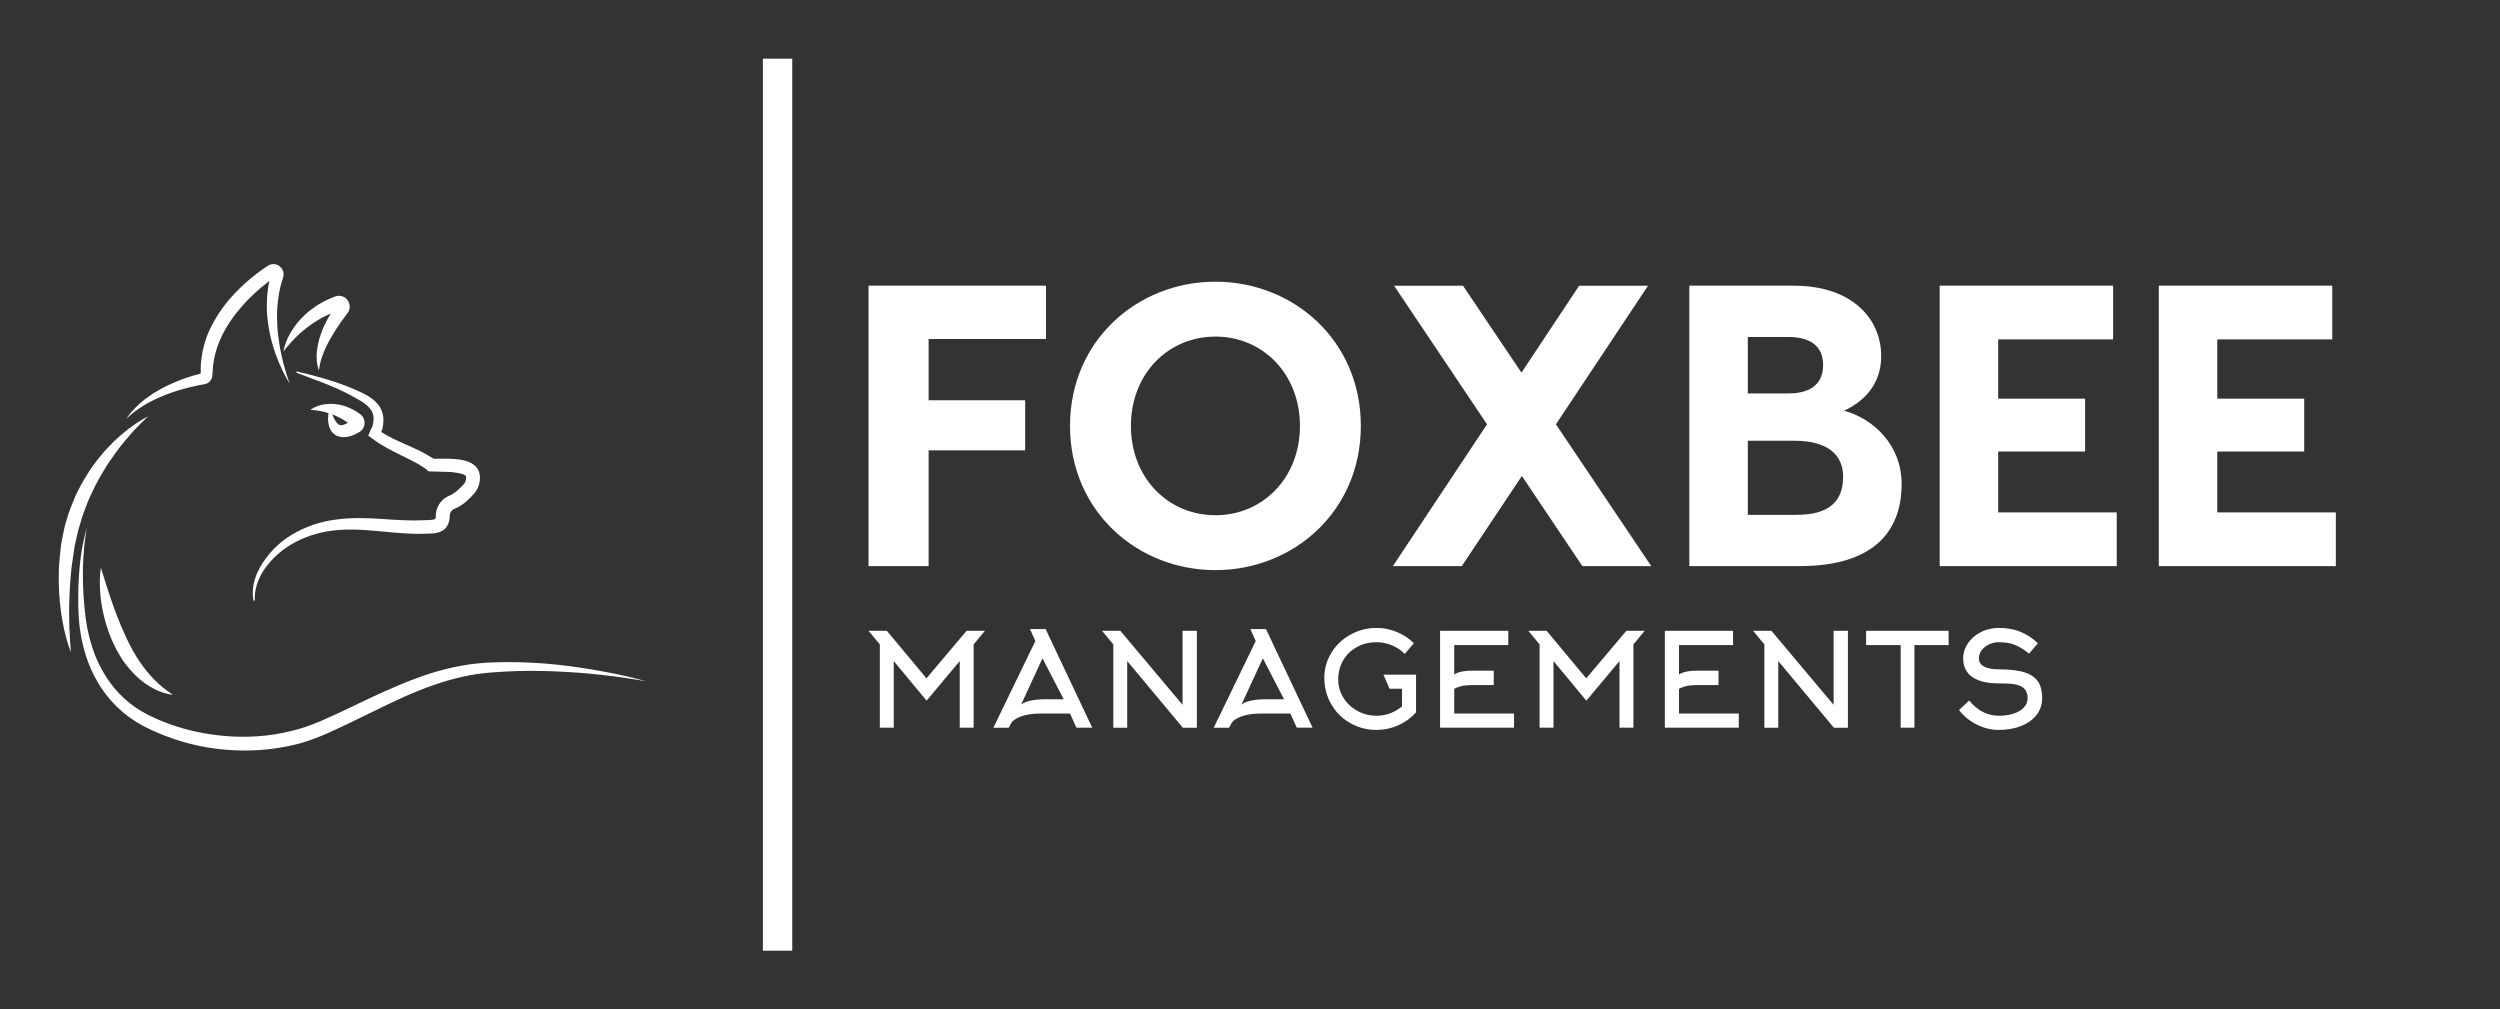 
        <svg xmlns="http://www.w3.org/2000/svg" xmlns:xlink="http://www.w3.org/1999/xlink" version="1.1" width="3147.783" height="1270.936" viewBox="0 0 3147.783 1270.936">
			
			<rect x="0" y="0" width="3147.783" height="1270.936" fill="#333333" stroke="none"/>
			
			<g transform="scale(7.389) translate(10, 10)">
				<defs id="SvgjsDefs1082"><linearGradient id="SvgjsLinearGradient1091"><stop id="SvgjsStop1092" stop-color="#905e26" offset="0"/><stop id="SvgjsStop1093" stop-color="#f5ec9b" offset="0.5"/><stop id="SvgjsStop1094" stop-color="#905e26" offset="1"/></linearGradient><linearGradient id="SvgjsLinearGradient1095"><stop id="SvgjsStop1096" stop-color="#905e26" offset="0"/><stop id="SvgjsStop1097" stop-color="#f5ec9b" offset="0.5"/><stop id="SvgjsStop1098" stop-color="#905e26" offset="1"/></linearGradient><linearGradient id="SvgjsLinearGradient1099"><stop id="SvgjsStop1100" stop-color="#905e26" offset="0"/><stop id="SvgjsStop1101" stop-color="#f5ec9b" offset="0.5"/><stop id="SvgjsStop1102" stop-color="#905e26" offset="1"/></linearGradient><linearGradient id="SvgjsLinearGradient1103"><stop id="SvgjsStop1104" stop-color="#905e26" offset="0"/><stop id="SvgjsStop1105" stop-color="#f5ec9b" offset="0.5"/><stop id="SvgjsStop1106" stop-color="#905e26" offset="1"/></linearGradient></defs><g id="SvgjsG1083" featureKey="symbolFeature-0" transform="matrix(1.205,0,0,1.205,-10.235,16.199)" fill="#fff"><path xmlns="http://www.w3.org/2000/svg" d="M19.616,36.193c0.538-0.373,1.2-0.805,2.008-1.213c0.805-0.411,1.74-0.814,2.784-1.187c1.047-0.365,2.207-0.685,3.44-0.963  c0.307-0.06,0.619-0.121,0.934-0.183l0.248-0.041l0.124-0.021c0.104-0.021,0.208-0.053,0.307-0.099  c0.4-0.184,0.682-0.568,0.753-0.983l0.051-0.642l0.027-0.484c0.003-0.325,0.057-0.649,0.116-0.974  c0.395-2.615,1.766-5.209,3.637-7.4c0.917-1.114,1.958-2.141,3.055-3.069c0.399-0.332,0.79-0.645,1.188-0.953  c-0.288,1.252-0.354,2.498-0.364,3.663c-0.002,1.356,0.203,2.615,0.419,3.758c0.493,2.278,1.222,4.067,1.807,5.268  c0.588,1.203,1.017,1.834,1.017,1.834s-0.28-0.71-0.648-1.976c-0.184-0.633-0.382-1.407-0.572-2.298  c-0.202-0.888-0.337-1.906-0.474-3.004c-0.085-1.104-0.147-2.299-0.062-3.544c0.106-1.24,0.282-2.543,0.705-3.808l0.069-0.24  l0.035-0.121c0.052-0.199,0.026-0.07,0.059-0.249c0.078-0.572-0.138-1.008-0.502-1.326c-0.353-0.306-0.929-0.431-1.403-0.244  c-0.124,0.043-0.211,0.095-0.326,0.166l-0.114,0.076l-0.227,0.152c-0.617,0.409-1.255,0.878-1.84,1.363  c-1.191,0.977-2.331,2.065-3.356,3.271c-1.008,1.218-1.894,2.556-2.577,3.982c-0.706,1.417-1.1,2.965-1.273,4.467  c-0.048,0.376-0.091,0.749-0.08,1.123l-0.005,0.555l0.002,0.236l-0.116,0.029c-0.341,0.088-0.669,0.18-0.988,0.274  c-1.282,0.38-2.458,0.844-3.507,1.348c-1.053,0.495-1.97,1.051-2.742,1.594c-0.783,0.528-1.387,1.096-1.869,1.564  c-0.472,0.482-0.807,0.89-1.011,1.185c-0.21,0.288-0.322,0.442-0.322,0.442s0.14-0.128,0.402-0.369  C18.678,36.899,19.095,36.585,19.616,36.193z M38.522,17.003c0-0.003,0-0.005,0.001-0.009c0.002-0.004,0.001-0.003,0.006-0.019  L38.522,17.003z M38.524,16.984c0.001-0.008,0-0.013,0.001-0.021C38.54,16.912,38.53,16.954,38.524,16.984z"/><path xmlns="http://www.w3.org/2000/svg" d="M12.625,49.181c0.47-1,0.879-2.015,1.413-2.931c0.237-0.474,0.512-0.916,0.777-1.353c0.263-0.438,0.51-0.875,0.797-1.27  c0.541-0.813,1.094-1.556,1.611-2.242c0.544-0.662,1.04-1.279,1.511-1.8c0.474-0.517,0.888-0.975,1.25-1.33  c0.713-0.724,1.16-1.109,1.16-1.109s-0.131,0.067-0.376,0.193c-0.24,0.135-0.605,0.319-1.032,0.608  c-0.437,0.277-0.954,0.635-1.521,1.081c-0.573,0.441-1.191,0.974-1.839,1.588c-0.633,0.628-1.317,1.318-1.957,2.121  c-0.342,0.385-0.647,0.816-0.97,1.25c-0.334,0.427-0.639,0.888-0.926,1.372c-0.612,0.945-1.156,1.978-1.667,3.049  c-0.451,1.096-0.919,2.209-1.244,3.372c-0.183,0.575-0.336,1.158-0.439,1.75c-0.115,0.589-0.248,1.172-0.345,1.756  c-0.072,0.588-0.132,1.172-0.182,1.75c-0.025,0.278-0.05,0.554-0.075,0.828c-0.016,0.288-0.033,0.575-0.049,0.859  c-0.088,2.235,0.057,4.306,0.299,6.065c0.243,1.758,0.587,3.198,0.889,4.184c0.13,0.497,0.291,0.874,0.374,1.136  c0.091,0.259,0.14,0.398,0.14,0.398s-0.044-0.583-0.122-1.604c-0.08-1.015-0.13-2.465-0.135-4.19  c0.019-1.726,0.091-3.738,0.312-5.86c0.031-0.26,0.062-0.522,0.093-0.786c0.042-0.276,0.085-0.554,0.127-0.834  c0.088-0.537,0.167-1.081,0.236-1.631c0.102-0.544,0.239-1.085,0.356-1.632c0.105-0.551,0.262-1.089,0.44-1.622  C11.81,51.257,12.227,50.213,12.625,49.181z"/><path xmlns="http://www.w3.org/2000/svg" d="M22.06,74.417c-0.686-0.698-1.413-1.561-2.092-2.558c-0.344-0.495-0.66-1.032-0.975-1.581  c-0.296-0.534-0.61-1.123-0.88-1.712c-0.555-1.18-1.068-2.39-1.504-3.549c-0.436-1.159-0.811-2.262-1.125-3.22  c-0.614-1.952-1.023-3.253-1.023-3.253s-0.058,0.344-0.106,0.949c-0.048,0.61-0.073,1.479,0.007,2.521  c0.068,1.042,0.249,2.254,0.571,3.525c0.313,1.273,0.772,2.607,1.375,3.883c0.308,0.64,0.634,1.25,1.028,1.861  c0.368,0.601,0.813,1.14,1.243,1.655c0.874,1.021,1.857,1.834,2.778,2.385c0.913,0.568,1.764,0.866,2.36,1.014  c0.293,0.089,0.54,0.109,0.699,0.138c0.161,0.025,0.247,0.038,0.247,0.038s-0.299-0.187-0.779-0.537  C23.399,75.633,22.75,75.109,22.06,74.417z"/><path xmlns="http://www.w3.org/2000/svg" d="M42.487,25.518c0.357-0.327,0.758-0.661,1.191-0.993c0.43-0.335,0.911-0.649,1.411-0.959  c0.494-0.319,1.043-0.585,1.598-0.848c0.091-0.04,0.181-0.083,0.272-0.125c-0.233,0.395-0.452,0.793-0.658,1.186  c-0.591,1.171-1.001,2.35-1.184,3.4c-0.204,1.045-0.17,1.949-0.064,2.552c0.036,0.303,0.122,0.534,0.168,0.689  c0.048,0.154,0.073,0.235,0.073,0.235s0.012-0.085,0.035-0.245c0.019-0.159,0.057-0.387,0.122-0.671  c0.119-0.569,0.365-1.344,0.764-2.221c0.401-0.877,0.955-1.852,1.615-2.863c0.324-0.507,0.704-1.01,1.068-1.522l0.286-0.383  l0.151-0.199c0.008-0.007,0.088-0.123,0.143-0.223c0.053-0.106,0.102-0.218,0.13-0.338c0.229-0.984-0.492-1.971-1.632-1.897  c-0.212,0.028-0.224,0.044-0.261,0.051l-0.111,0.035l-0.031,0.013l-0.062,0.025l-0.248,0.101l-0.495,0.203  c-0.335,0.122-0.64,0.312-0.955,0.468c-0.625,0.326-1.199,0.725-1.728,1.136c-0.54,0.397-1.003,0.856-1.414,1.307  c-0.423,0.44-0.765,0.908-1.056,1.35c-0.589,0.879-0.927,1.695-1.114,2.272c-0.185,0.581-0.221,0.927-0.221,0.927  S41.061,26.83,42.487,25.518z M48.25,22.068l0.01-0.004C48.282,22.06,48.287,22.06,48.25,22.068z"/><path xmlns="http://www.w3.org/2000/svg" d="M42.11,30.966l3.878,1.465c1.278,0.5,2.526,1.051,3.715,1.68c0.299,0.158,0.589,0.32,0.87,0.483  c0.291,0.174,0.607,0.339,0.849,0.5c0.519,0.326,0.949,0.711,1.228,1.11c0.272,0.404,0.381,0.811,0.379,1.279  c-0.014,0.229-0.029,0.509-0.084,0.72c-0.009,0.086-0.072,0.299-0.11,0.454c-0.026,0.076-0.096,0.112-0.123,0.175l-0.442,1.031  l0.902,0.653c1.274,0.921,2.615,1.561,3.861,2.184c0.623,0.313,1.237,0.595,1.807,0.907l0.417,0.233l0.397,0.237l0.736,0.471  l0.013,0.011l0.411,0.358l0.631,0.017l1.534,0.042l0.767,0.021L63.857,45l0.01,0.001l0.046,0.005l0.091,0.009l0.35,0.039  c0.45,0.058,0.856,0.123,1.174,0.223c0.16,0.048,0.283,0.106,0.38,0.157c0.087,0.042,0.156,0.12,0.141,0.101  c-0.014-0.011-0.034-0.048-0.028-0.049l0.07,0.106l0.002,0.006c0.006,0.024,0.022,0.095,0.021,0.199  c0.001,0.223-0.059,0.487-0.158,0.676l-0.08,0.135c-0.057,0.073,0.012-0.005-0.109,0.136c-0.096,0.106-0.284,0.309-0.425,0.447  c-0.304,0.304-0.623,0.574-0.92,0.781c-0.142,0.103-0.299,0.198-0.404,0.252c-0.025,0.011-0.008,0.01-0.067,0.034l-0.159,0.066  c-0.279,0.109-0.544,0.261-0.78,0.447c-0.472,0.371-0.826,0.873-1.02,1.427c-0.099,0.303-0.154,0.51-0.175,0.919l-0.002,0.293  c-0.004,0.133-0.068,0.247-0.065,0.236c0.065-0.037-0.062,0.067-0.412,0.111l-0.284,0.032l-0.155,0.012l-0.043,0.001l-0.096,0.003  l-0.767,0.023l-0.767,0.024c-0.133,0.015-0.453,0.004-0.67,0.008c-0.97-0.005-1.962-0.057-2.973-0.121  c-2.02-0.13-4.128-0.307-6.298-0.161c-1.079,0.065-2.208,0.211-3.258,0.453c-1.076,0.244-2.122,0.616-3.122,1.078  c-0.996,0.47-1.951,1.033-2.814,1.713c-0.862,0.689-1.613,1.477-2.277,2.359c-0.623,0.832-1.206,1.825-1.527,2.843  c-0.351,1.021-0.424,2.133-0.263,3.158l0.2-0.006c-0.051-1.011,0.156-2.019,0.552-2.947c0.388-0.937,0.966-1.771,1.642-2.535  c1.334-1.525,3.072-2.674,4.953-3.423c1.885-0.751,3.921-1.093,5.948-1.121c2.035-0.038,4.068,0.188,6.106,0.375  c1.02,0.094,2.043,0.178,3.071,0.215c0.514,0.025,1.039,0.011,1.544,0c0.507-0.015,1.025,0.001,1.552-0.069  c0.518-0.067,1.08-0.215,1.502-0.615c0.415-0.392,0.632-0.941,0.68-1.488c0.017-0.304-0.008-0.5,0.078-0.708  c0.074-0.207,0.207-0.391,0.38-0.525c0.161-0.14,0.388-0.185,0.65-0.317c0.244-0.119,0.469-0.257,0.686-0.408  c0.433-0.303,0.822-0.655,1.187-1.025c0.352-0.369,0.742-0.754,0.973-1.258c0.234-0.491,0.347-1.032,0.336-1.574  c0.003-0.529-0.201-1.135-0.585-1.519c-0.814-0.815-1.941-0.953-2.949-1.062c-1.032-0.086-2.015-0.025-3.024-0.04l-0.028-0.023  l-0.01-0.008l-0.01-0.006c-0.592-0.362-1.202-0.731-1.835-1.042c-0.63-0.316-1.271-0.6-1.911-0.883  c-1.242-0.549-2.487-1.092-3.613-1.825c0.14-0.295,0.222-0.593,0.259-0.9c0.061-0.355,0.066-0.709,0.049-1.067  c-0.052-0.715-0.327-1.417-0.785-1.969c-0.459-0.549-1.042-0.972-1.656-1.304c-0.618-0.329-1.242-0.62-1.884-0.89  c-2.557-1.082-5.245-1.783-7.925-2.446L42.11,30.966z"/><path xmlns="http://www.w3.org/2000/svg" d="M46.688,38.396c0.051,0.19,0.115,0.393,0.225,0.607c0.108,0.208,0.26,0.429,0.573,0.668l0.135,0.096l0.06,0.04l0.03,0.02  l0.015,0.01l0.004,0.003l0.085,0.037l0.013,0.005c0.141,0.061,0.286,0.109,0.435,0.142c0.297,0.068,0.594,0.064,0.872,0.035  c0.557-0.067,1.049-0.252,1.494-0.486l0.334-0.188c0.018-0.001,0.384-0.228,0.535-0.492c0.348-0.523,0.347-1.236-0.058-1.769  c-0.324-0.361-0.344-0.298-0.458-0.397l-0.299-0.204c-0.193-0.143-0.413-0.249-0.624-0.363c-0.207-0.12-0.425-0.217-0.647-0.3  c-0.217-0.092-0.434-0.174-0.658-0.23c-0.437-0.134-0.877-0.211-1.293-0.242c-0.415-0.042-0.811-0.02-1.168,0.022  c-0.716,0.076-1.28,0.286-1.647,0.467c-0.368,0.185-0.546,0.341-0.546,0.341s0.942,0.019,2.127,0.333  c0.137,0.036,0.286,0.095,0.43,0.141C46.595,37.093,46.514,37.66,46.688,38.396z M48.126,37.282  c0.326,0.161,0.652,0.346,0.971,0.557c0.101,0.064,0.2,0.135,0.299,0.203c-0.203,0.114-0.401,0.214-0.575,0.27  c-0.274,0.066-0.385,0.132-0.625,0.031c0.009,0.018-0.097-0.024-0.188-0.108c-0.094-0.075-0.182-0.179-0.264-0.288  c-0.25-0.363-0.437-0.76-0.578-1.087C47.483,36.975,47.805,37.116,48.126,37.282z"/><path xmlns="http://www.w3.org/2000/svg" d="M87.152,73.534c-1.397-0.288-3.102-0.596-5.071-0.884c-1.969-0.286-4.204-0.559-6.66-0.673  c-1.228-0.057-2.506-0.101-3.847-0.088c-1.329,0.013-2.678,0.063-4.123,0.213c-2.849,0.317-5.801,1.076-8.688,2.19  c-2.901,1.09-5.777,2.447-8.654,3.831c-1.452,0.691-2.87,1.368-4.358,2.015c-1.449,0.62-2.899,1.164-4.434,1.507  c-3.039,0.753-6.221,0.957-9.309,0.694c-3.08-0.273-6.116-0.956-8.822-2.07c-0.669-0.244-1.364-0.604-2.039-0.912l-0.906-0.498  c-0.303-0.177-0.59-0.376-0.884-0.561c-1.146-0.784-2.154-1.717-3.002-2.741c-1.696-2.056-2.78-4.428-3.4-6.716  c-0.645-2.287-0.818-4.498-0.954-6.465c-0.12-1.964-0.104-3.684-0.028-5.098c0.088-1.412,0.203-2.523,0.32-3.274  c0.111-0.753,0.196-1.152,0.196-1.152s-0.121,0.388-0.302,1.13c-0.178,0.743-0.427,1.84-0.6,3.26  c-0.176,1.419-0.311,3.155-0.327,5.151c-0.003,1.982,0.009,4.277,0.585,6.722c0.53,2.436,1.552,5.048,3.348,7.368  c0.891,1.158,1.97,2.234,3.214,3.151c0.318,0.218,0.631,0.45,0.96,0.658c0.344,0.199,0.691,0.4,1.039,0.601  c0.68,0.327,1.32,0.681,2.076,0.983c2.908,1.256,6.065,2.078,9.355,2.382c3.282,0.303,6.674,0.113,9.953-0.673  c1.639-0.373,3.242-0.989,4.761-1.654c1.477-0.655,2.965-1.377,4.396-2.072c2.887-1.39,5.664-2.828,8.454-3.929  c2.778-1.123,5.548-1.951,8.24-2.35c1.328-0.191,2.695-0.282,3.992-0.356c1.286-0.076,2.547-0.097,3.757-0.101  c4.839,0.029,8.885,0.416,11.698,0.793c2.816,0.37,4.416,0.674,4.416,0.674S89.946,74.115,87.152,73.534z"/></g><g id="SvgjsG1084" featureKey="textGroupContainer" transform="matrix(1,0,0,1,405,0)" fill="#fff"><rect xmlns="http://www.w3.org/2000/svg" y="0" height="1" width="1" opacity="0"/><rect xmlns="http://www.w3.org/2000/svg" y="0" x="-285" width="5" height="152"/></g><g id="SvgjsG1085" featureKey="nameFeature-0" transform="matrix(3.413,0,0,3.413,133.905,18.207)" fill="#fff"><path d="M10.06 8.66 l-5.86 0 l0 3.06 l4.82 0 l0 2.5 l-4.82 0 l0 5.78 l-3 0 l0 -14 l8.86 0 l0 2.66 z M18.52 5.8 c3.9 0 7.26 2.94 7.26 7.2 s-3.36 7.2 -7.26 7.2 s-7.26 -2.94 -7.26 -7.2 s3.36 -7.2 7.26 -7.2 z M18.52 17.46 c2.36 0 4.22 -1.86 4.22 -4.46 s-1.86 -4.46 -4.22 -4.46 s-4.22 1.86 -4.22 4.46 s1.86 4.46 4.22 4.46 z M40.28 20 l-3.44 0 l-3.02 -4.5 l-3 4.5 l-3.44 0 l4.7 -7.08 l-4.64 -6.92 l3.44 0 l2.92 4.34 l2.88 -4.34 l3.44 0 l-4.6 6.92 z M49.9 12.24 c1.48 0.4 2.88 1.72 2.88 3.66 c0 2.54 -1.6 4.1 -5.08 4.1 l-5.52 0 l0 -14 l5.22 0 c2.9 0 4.36 1.64 4.36 3.52 c0 1.48 -0.96 2.32 -1.86 2.72 z M47.12 8.56 l-2.02 0 l0 2.82 l2.02 0 c1.24 0 1.74 -0.58 1.74 -1.42 c0 -0.9 -0.58 -1.4 -1.74 -1.4 z M47.54 17.44 c1.6 0 2.32 -0.66 2.32 -1.9 c0 -1.06 -0.72 -1.8 -2.44 -1.8 l-2.32 0 l0 3.7 l2.44 0 z M57.6 17.32 l5.92 0 l0 2.68 l-6.32 0 l-2.52 0 l0 -14 l2.92 0 l5.74 0 l0 2.68 l-5.74 0 l0 2.96 l4.34 0 l0 2.64 l-4.34 0 l0 3.04 z M68.54 17.32 l5.92 0 l0 2.68 l-6.32 0 l-2.52 0 l0 -14 l2.92 0 l5.74 0 l0 2.68 l-5.74 0 l0 2.96 l4.34 0 l0 2.64 l-4.34 0 l0 3.04 z"/></g><g id="SvgjsG1086" featureKey="sloganFeature-0" transform="matrix(1.107,0,0,1.107,137.004,91.863)" fill="#fff"><path d="M14.94 9.74 l-5.1 6.1 l-5.06 -6.1 l0 10.26 l-2.14 0 l0 -12.82 l-1.74 -2.1 l2.82 0 l6.1 7.32 l6.18 -7.32 l2.82 0 l-1.74 2.1 l0 12.82 l-2.14 0 l0 -10.26 z M26.58 6.66 l-0.82 -1.84 l2.4 0 l7.18 15.18 l-2.44 0 l-0.98 -2.18 l-4.54 0 q-1.28 0 -2.3 0.24 q-0.9 0.22 -1.5 0.58 q-0.54 0.32 -0.72 0.66 l-0.38 0.7 l-2.36 0 z M28.18 15.62 l2.76 0 l-3.26 -6.3 l-3.3 7.14 q0.44 -0.38 1.34 -0.6 q1.02 -0.24 2.46 -0.24 z M38.58 7.18 l-1.74 -2.1 l2.82 0 l9.58 11.4 l0 -11.4 l2.2 0 l0 14.92 l-2.16 0 l-8.56 -10.26 l0 10.26 l-2.14 0 l0 -12.82 z M60.5 6.66 l-0.82 -1.84 l2.4 0 l7.18 15.18 l-2.44 0 l-0.98 -2.18 l-4.54 0 q-1.28 0 -2.3 0.24 q-0.9 0.22 -1.5 0.58 q-0.54 0.32 -0.72 0.66 l-0.38 0.7 l-2.36 0 z M62.1 15.62 l2.76 0 l-3.26 -6.3 l-3.3 7.14 q0.44 -0.38 1.34 -0.6 q1.02 -0.24 2.46 -0.24 z M84.84 7 l-1.4 1.64 q-0.82 -0.84 -1.96 -1.32 t-2.4 -0.48 q-1.64 0 -2.99 0.74 t-2.11 2.02 q-0.78 1.34 -0.78 2.98 q0 1.56 0.84 2.88 q0.8 1.24 2.15 1.97 t2.91 0.73 q1.1 0 2.11 -0.38 t1.81 -1.06 l0 -2.72 l-1.92 0 l-0.94 -2.16 l5.02 0 l0 5.8 q-1.14 1.28 -2.73 1.99 t-3.37 0.71 q-2.22 0 -4.08 -1.08 q-1.82 -1.04 -2.86 -2.86 q-1.08 -1.86 -1.08 -4.08 q0 -2.14 1.14 -3.94 q1.08 -1.72 2.93 -2.73 t3.97 -1.01 q1.66 0 3.16 0.64 q1.46 0.6 2.58 1.72 z M91.06 14.02 l0 3.8 l9.2 0 l0 2.18 l-11.38 0 l0 -14.92 l10.5 0 l0 2.2 l-8.32 0 l0 4.52 q0.62 -0.36 1.38 -0.48 q0.56 -0.1 1.44 -0.1 l3.26 0 l0 2.22 l-3.26 0 q-0.82 0 -1.44 0.1 q-0.76 0.14 -1.38 0.48 z M116.5 9.74 l-5.1 6.1 l-5.06 -6.1 l0 10.26 l-2.14 0 l0 -12.82 l-1.74 -2.1 l2.82 0 l6.1 7.32 l6.18 -7.32 l2.82 0 l-1.74 2.1 l0 12.82 l-2.14 0 l0 -10.26 z M125.66 14.02 l0 3.8 l9.2 0 l0 2.18 l-11.38 0 l0 -14.92 l10.5 0 l0 2.2 l-8.32 0 l0 4.52 q0.62 -0.36 1.38 -0.48 q0.56 -0.1 1.44 -0.1 l3.26 0 l0 2.22 l-3.26 0 q-0.82 0 -1.44 0.1 q-0.76 0.14 -1.38 0.48 z M138.8 7.18 l-1.74 -2.1 l2.82 0 l9.58 11.4 l0 -11.4 l2.2 0 l0 14.92 l-2.16 0 l-8.56 -10.26 l0 10.26 l-2.14 0 l0 -12.82 z M167.16 7.28 l-5.26 0 l0 12.72 l-2.12 0 l0 -12.72 l-5.32 0 l0 -2.2 l12.7 0 l0 2.2 z M181.56 15.46 q0 1.46 -0.88 2.6 q-0.86 1.08 -2.37 1.68 t-3.41 0.6 q-1.74 0 -3.38 -0.81 t-2.76 -2.25 l1.56 -1.46 q1.94 2.34 4.58 2.34 q1.16 0 2.12 -0.28 q1.06 -0.32 1.64 -0.9 q0.66 -0.64 0.66 -1.52 q0 -1.06 -0.66 -1.6 q-0.56 -0.46 -1.66 -0.6 q-0.64 -0.08 -2.1 -0.08 q-2.68 0 -4.09 -0.98 t-1.41 -2.88 q0 -1.2 0.71 -2.28 t1.95 -1.72 q1.28 -0.68 2.84 -0.68 q1.76 0 3.18 0.54 q1.52 0.58 2.82 1.82 l-1.36 1.6 q-1.22 -0.98 -2.22 -1.37 t-2.42 -0.39 q-0.82 0 -1.53 0.34 t-1.13 0.91 t-0.42 1.21 q0 1.72 3.18 1.72 q2.54 0 4.02 0.52 q1.4 0.5 2 1.52 q0.54 0.9 0.54 2.4 z"/></g>
			</g>
		</svg>
	
